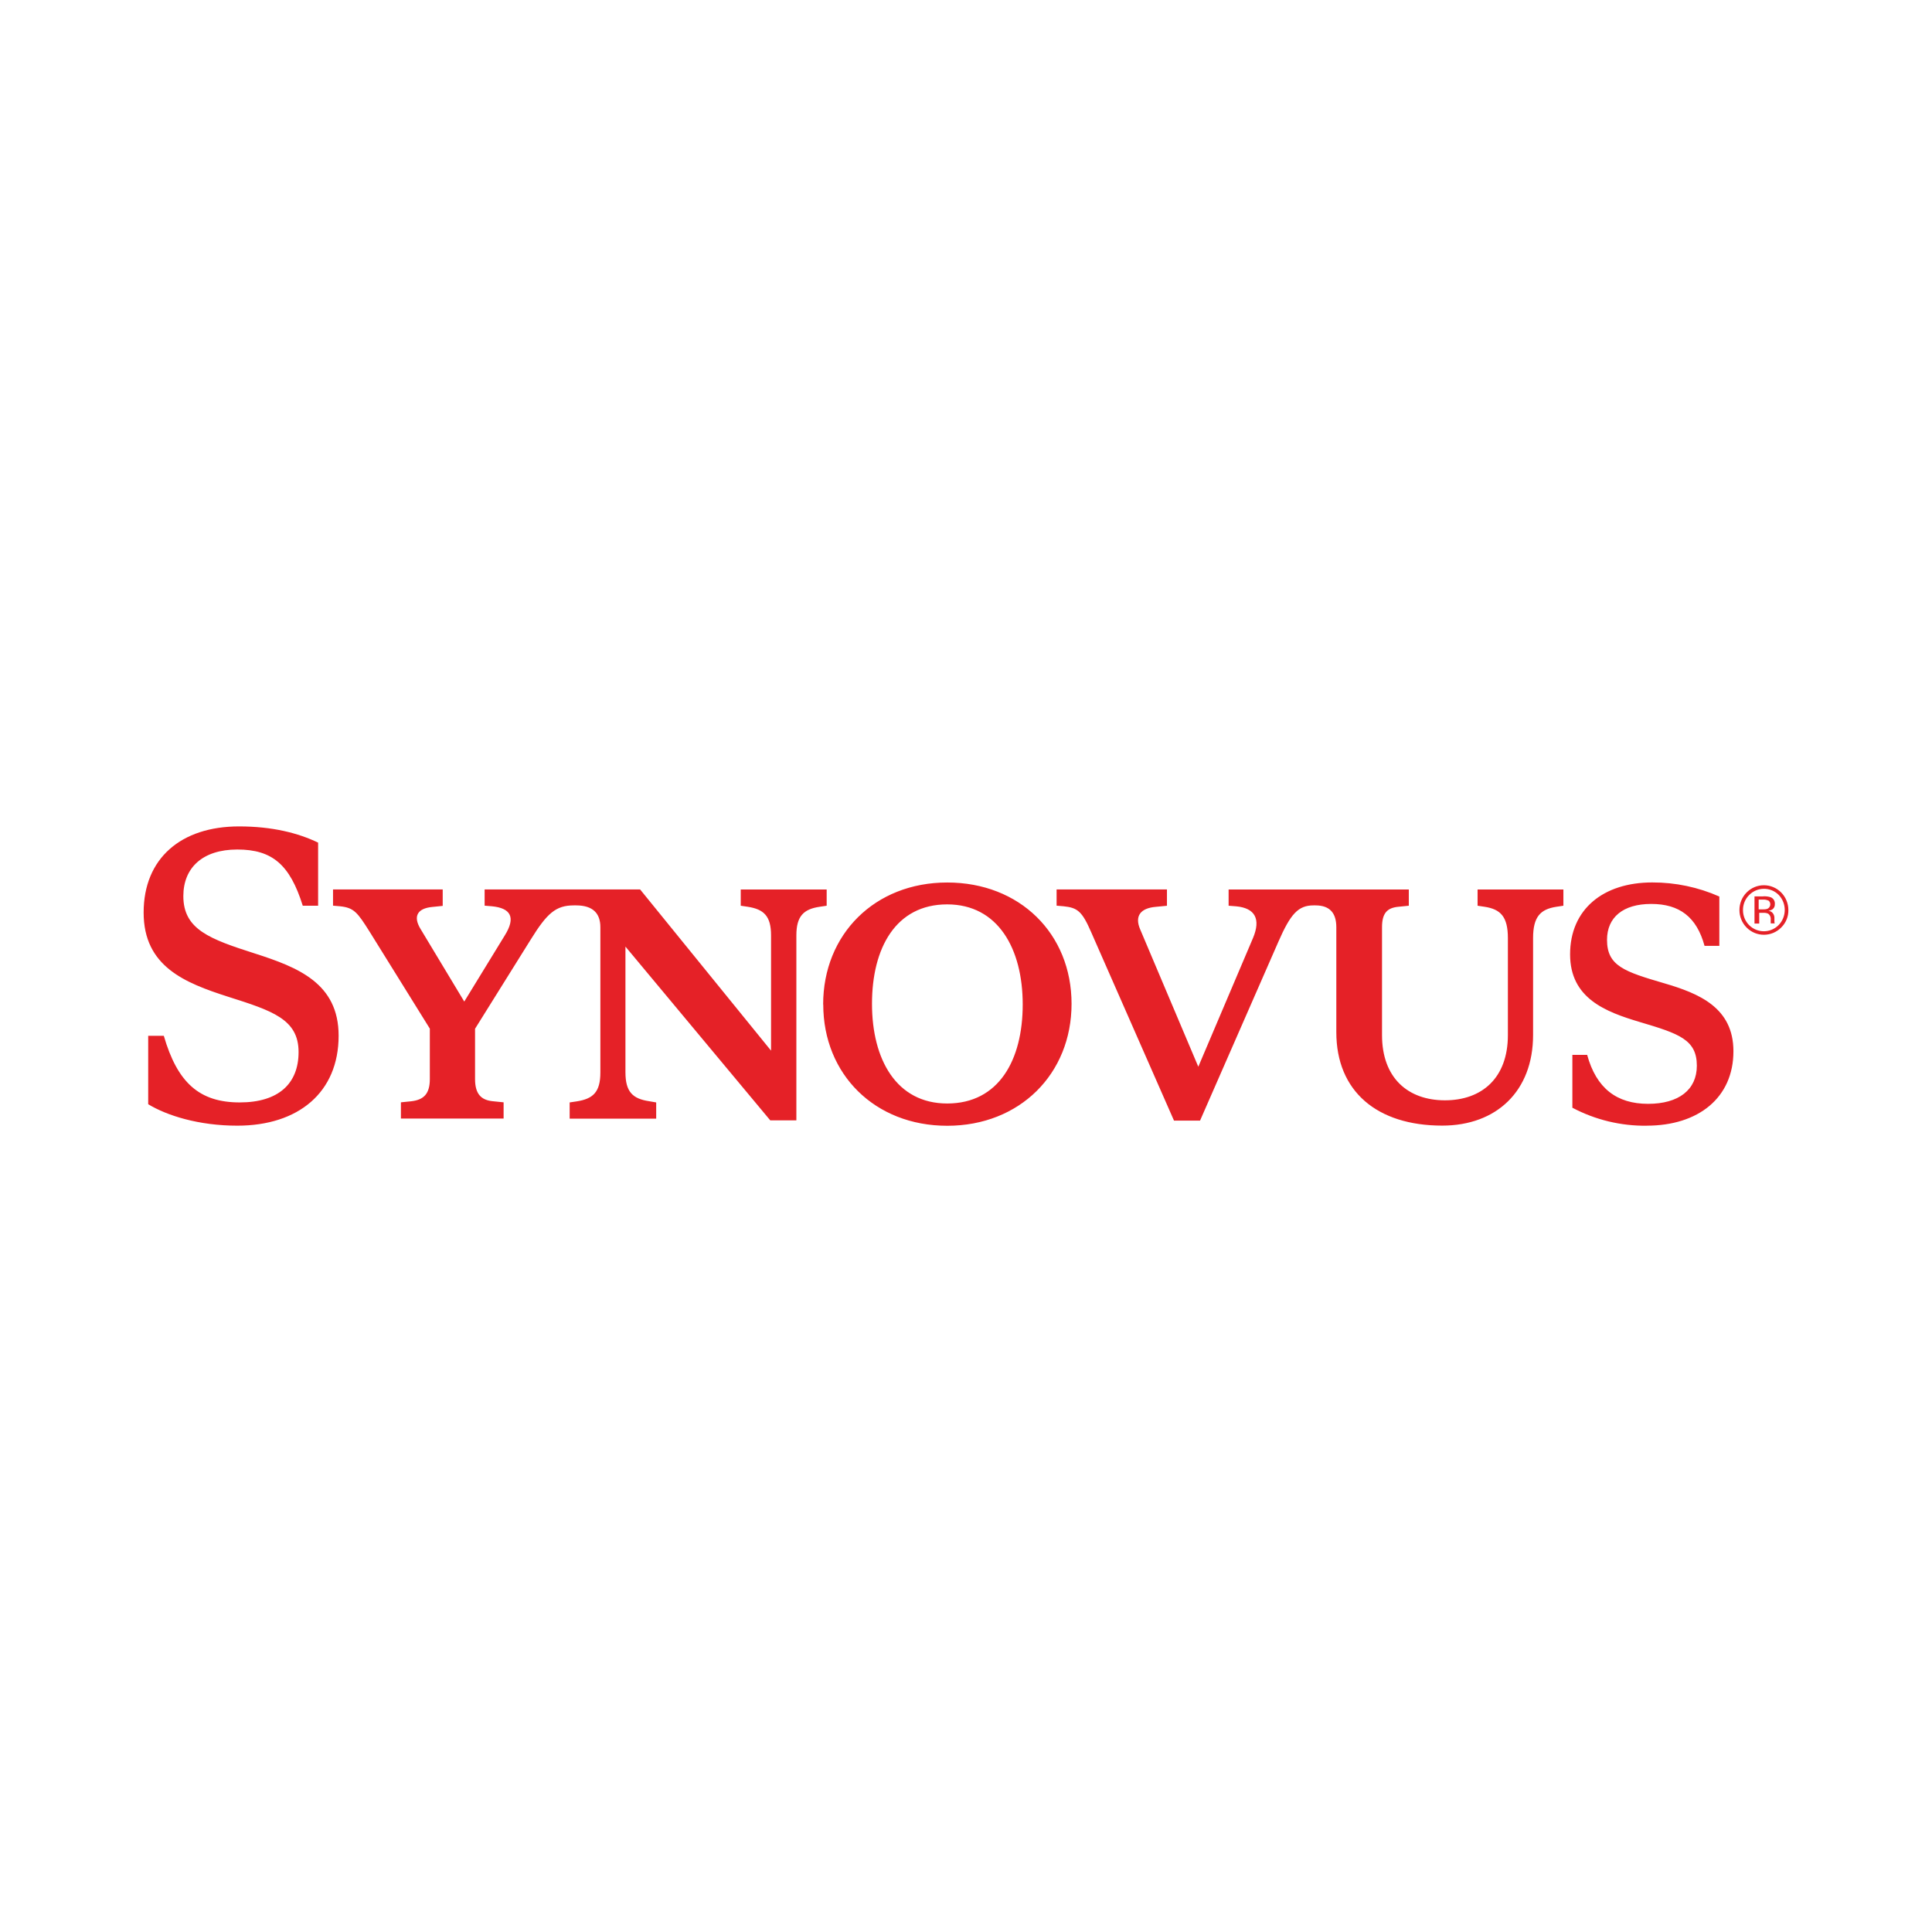 <svg width="96" height="96" viewBox="0 0 96 96" fill="none" xmlns="http://www.w3.org/2000/svg">

<g clip-path="url(#clip0_1_5640)">
<path d="M81.825 55.934C84.386 55.934 86.133 54.55 86.133 52.236C86.133 50.064 84.422 49.364 82.689 48.857C80.718 48.279 79.852 47.999 79.852 46.701C79.852 45.583 80.647 44.916 82.049 44.916C83.451 44.916 84.307 45.564 84.698 47H85.433V44.548C84.383 44.083 83.246 43.845 82.101 43.848C79.663 43.848 78.017 45.179 78.017 47.421C78.017 49.61 79.781 50.277 81.478 50.783C83.432 51.362 84.315 51.658 84.315 52.956C84.315 54.148 83.416 54.849 81.893 54.849C80.335 54.849 79.319 54.077 78.865 52.416H78.13V55.042C79.272 55.646 80.543 55.953 81.833 55.936M63.523 46.792C64.127 45.409 64.509 44.988 65.269 44.988H65.362C66.097 44.988 66.401 45.389 66.401 46.073V51.287C66.401 54.229 68.424 55.931 71.662 55.931C74.36 55.931 76.178 54.215 76.178 51.431V46.615C76.178 45.547 76.547 45.179 77.337 45.057L77.684 45.005V44.199H73.42V45.005L73.767 45.057C74.563 45.179 74.926 45.547 74.926 46.615V51.434C74.926 53.57 73.63 54.674 71.799 54.674C69.968 54.674 68.672 53.57 68.672 51.434V46.073C68.672 45.389 68.915 45.11 69.484 45.057L70.003 45.005V44.199H61.049V45.005L61.429 45.035C62.364 45.124 62.659 45.666 62.26 46.612L59.543 53.005L56.654 46.178C56.375 45.53 56.654 45.126 57.433 45.06L57.985 45.007V44.197H52.502V45.002L52.849 45.032C53.541 45.104 53.767 45.279 54.216 46.311L58.335 55.682H59.63L63.523 46.792ZM43.329 49.878C43.329 47.111 44.507 44.938 47.065 44.938C49.591 44.938 50.818 47.144 50.818 49.911C50.818 52.679 49.624 54.832 47.065 54.832C44.542 54.832 43.329 52.643 43.329 49.878ZM40.907 49.911C40.907 53.379 43.468 55.939 47.068 55.939C50.668 55.939 53.245 53.362 53.245 49.878C53.245 46.394 50.67 43.851 47.068 43.851C43.465 43.851 40.902 46.427 40.902 49.911M26.371 46.687C27.183 45.376 27.618 44.988 28.517 44.988H28.621C29.468 44.988 29.832 45.389 29.832 46.073V53.291C29.832 54.273 29.463 54.602 28.654 54.727L28.306 54.779V55.585H32.606V54.779L32.256 54.719C31.444 54.597 31.078 54.262 31.078 53.282V47.036L38.275 55.671H39.571V46.477C39.571 45.514 39.94 45.173 40.729 45.057L41.077 45.005V44.199H36.807V45.005L37.154 45.057C37.95 45.179 38.313 45.514 38.313 46.477V52.206L31.808 44.197H24.081V45.002L24.439 45.032C25.373 45.121 25.65 45.575 25.078 46.488L23.069 49.767L20.891 46.15C20.511 45.519 20.754 45.135 21.479 45.066L21.998 45.013V44.197H16.548V45.002L16.895 45.032C17.586 45.104 17.759 45.331 18.365 46.294L21.358 51.112V53.617C21.358 54.362 21.047 54.649 20.44 54.721L19.921 54.774V55.579H25.024V54.774L24.504 54.721C23.917 54.669 23.605 54.37 23.605 53.617V51.118L26.371 46.687ZM11.792 55.934C14.82 55.934 16.826 54.287 16.826 51.464C16.826 48.857 14.804 48.066 12.675 47.382C10.425 46.662 9.11 46.189 9.11 44.526C9.11 43.123 10.061 42.212 11.792 42.212C13.522 42.212 14.405 42.957 15.044 45.005H15.807V41.869C14.82 41.396 13.541 41.064 11.879 41.064C8.987 41.064 7.137 42.658 7.137 45.345C7.137 48.032 9.198 48.84 11.324 49.524C13.53 50.224 14.836 50.642 14.836 52.275C14.836 53.852 13.833 54.779 11.912 54.779C9.906 54.779 8.815 53.797 8.14 51.47H7.364V54.868C8.282 55.427 9.873 55.936 11.792 55.934ZM88.508 46.087C88.035 46.568 87.264 46.568 86.789 46.09C86.313 45.611 86.313 44.83 86.786 44.349C87.259 43.867 88.03 43.867 88.505 44.346C88.735 44.578 88.863 44.894 88.863 45.221C88.869 45.547 88.74 45.86 88.508 46.087ZM86.912 44.476C86.715 44.672 86.606 44.941 86.608 45.221C86.606 45.5 86.715 45.768 86.909 45.965C87.316 46.377 87.975 46.377 88.38 45.965C88.784 45.55 88.784 44.88 88.38 44.465C87.972 44.058 87.314 44.064 86.912 44.476ZM87.617 44.537C87.743 44.531 87.866 44.545 87.986 44.584C88.123 44.639 88.205 44.778 88.191 44.927C88.199 45.032 88.147 45.135 88.06 45.193C88.002 45.226 87.939 45.248 87.877 45.259C87.967 45.267 88.052 45.317 88.103 45.392C88.144 45.45 88.166 45.522 88.169 45.594V45.694C88.169 45.724 88.169 45.757 88.169 45.793C88.169 45.818 88.172 45.84 88.18 45.865V45.882H87.986V45.868V45.854V45.813V45.71C88.002 45.591 87.956 45.472 87.86 45.4C87.778 45.364 87.688 45.351 87.598 45.359H87.415V45.89H87.18V44.542H87.617V44.537ZM87.871 44.75C87.781 44.711 87.683 44.692 87.587 44.7H87.387V45.187H87.598C87.674 45.19 87.751 45.182 87.822 45.157C87.942 45.104 87.997 44.96 87.945 44.839C87.931 44.805 87.907 44.775 87.879 44.75H87.871Z" fill="#E52127"/>
</g>
<defs>
<clipPath id="clip0_1_5640">
<rect width="82" height="15" fill="white" transform="translate(7 41)"/>
</clipPath>
</defs>
</svg>
